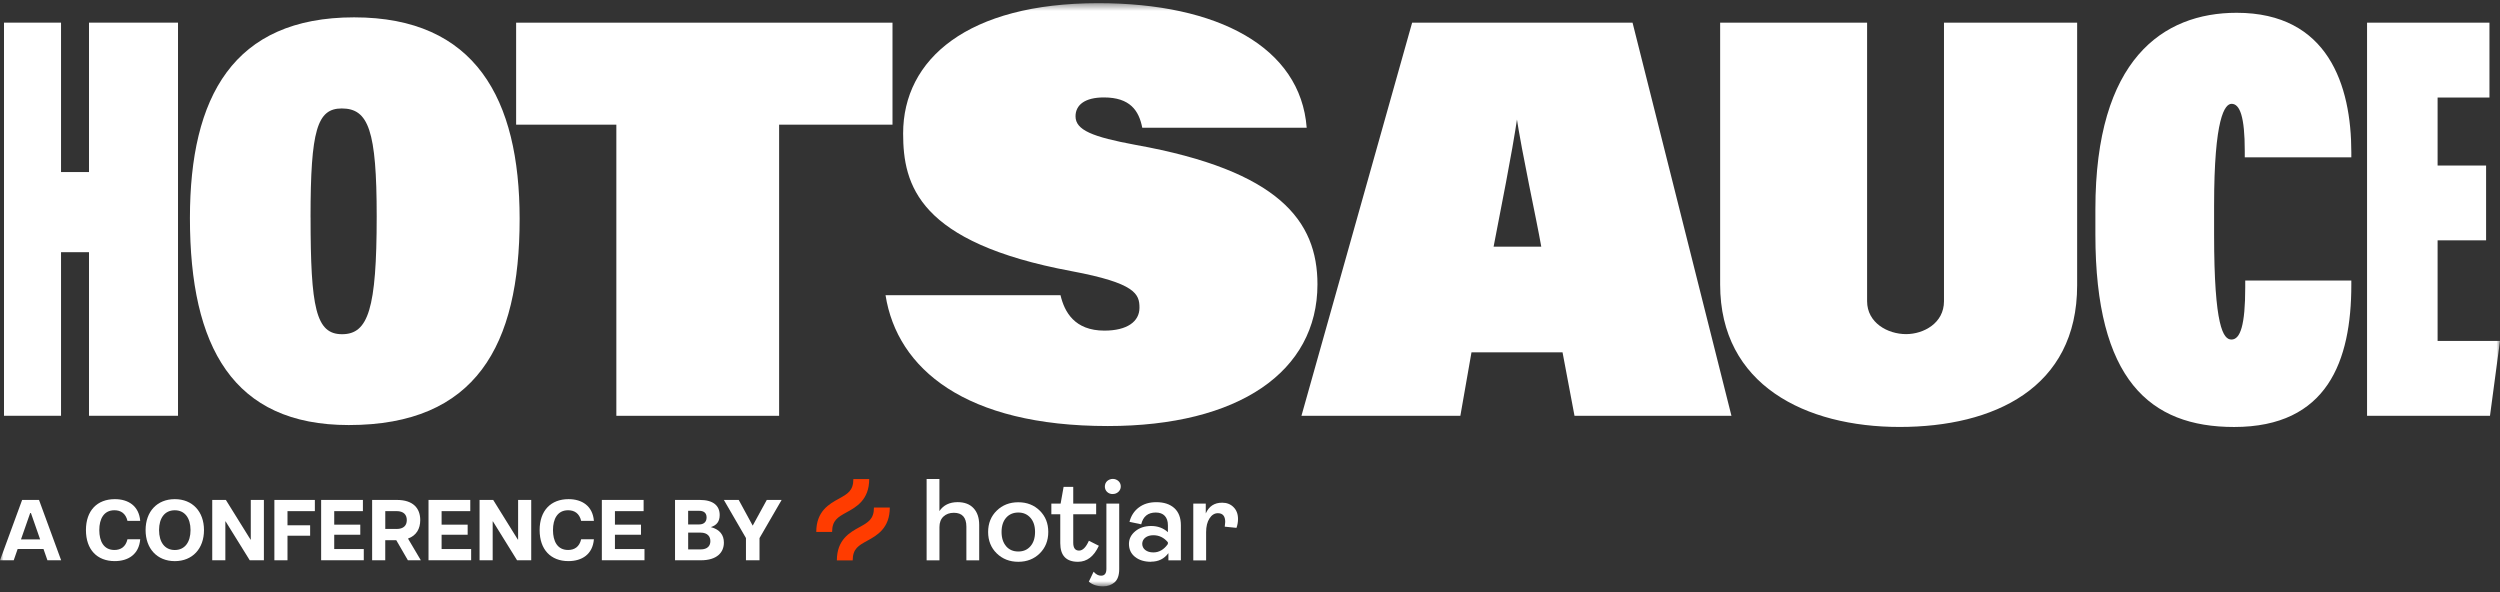<svg width="342" height="81" viewBox="0 0 342 81" fill="none" xmlns="http://www.w3.org/2000/svg">
<rect x="0" y="0" width="342" height="81" fill="#333333" stroke="none"/>
<g clip-path="url(#clip0_1_1126)">
<g clip-path="url(#clip1_1_1126)">
<mask id="mask0_1_1126" style="mask-type:luminance" maskUnits="userSpaceOnUse" x="0" y="0" width="342" height="81">
<path d="M341.999 0.441H0.001V80.218H341.999V0.441Z" fill="white"/>
</mask>
<g mask="url(#mask0_1_1126)">
<path d="M0.547 3.098H8.349V23.537H12.175V3.098H24.352V56.878H12.175V34.5H8.349V56.878H0.547V3.098Z" fill="white"/>
<path d="M71.086 29.954C71.086 47.275 65.107 58.147 47.706 58.147C31.889 58.147 25.982 47.463 25.982 29.832C25.982 13.285 31.889 2.373 48.446 2.373C65.003 2.373 71.086 13.481 71.086 29.958V29.954ZM42.486 29.729C42.486 42.13 43.215 45.72 46.794 45.72C50.374 45.72 51.532 42.27 51.532 29.596C51.532 17.855 50.415 14.837 46.753 14.837C43.398 14.837 42.482 17.774 42.482 29.726L42.486 29.729Z" fill="white"/>
<path d="M84.317 17.054H70.607V3.102H122.094V17.054H106.583V56.882H84.317V17.054Z" fill="white"/>
<path d="M145.078 40.383C145.612 42.649 146.98 45.229 151.086 45.229C154.206 45.229 155.88 43.979 155.88 42.1C155.88 40.22 155.346 38.735 146.598 37.095C125.602 33.185 123.548 25.291 123.548 18.256C123.548 8.095 132.37 0.434 150.253 0.434C166.607 0.434 177.918 6.455 178.755 17.471H156.261C155.805 15.123 154.587 13.329 151.011 13.329C148.425 13.329 147.132 14.346 147.132 15.912C147.132 17.788 149.416 18.724 155.353 19.822C174.981 23.342 180.228 30.218 180.228 38.897C180.228 50.86 169.425 58.282 151.546 58.282C132.071 58.282 122.737 50.466 121.141 40.383H145.081H145.078Z" fill="white"/>
<path d="M201.298 48.203L199.777 56.882H178.038L193.179 3.102H223.333L236.863 56.882H215.392L213.756 48.203H201.287H201.291H201.298ZM210.845 33.741C210.109 29.555 208.293 21.469 207.385 15.528H207.65C206.735 21.705 205.334 28.372 204.325 33.741H210.853H210.849H210.845Z" fill="white"/>
<path d="M255.419 3.098V41.208C255.419 44.148 258.217 45.707 260.755 45.707C263.124 45.707 265.937 44.23 265.937 41.208V3.098H284.153V39.037C284.153 53.122 272.715 58.407 259.869 58.407C247.023 58.407 235.316 52.684 235.316 38.923V3.098H255.419Z" fill="white"/>
<path d="M321.661 38.375V38.968C321.661 49.364 318.399 58.412 305.623 58.412C294.114 58.412 286.649 51.955 286.649 32.088V28.62C286.649 8.137 295.874 1.75 305.975 1.75C318.492 1.75 321.661 11.686 321.661 20.833V21.526H307.084V20.645C307.084 15.986 306.419 14.203 305.283 14.203C304.357 14.203 302.888 16.086 302.888 28.148V32.043C302.888 44.739 304.155 46.449 305.261 46.449C306.479 46.449 307.148 44.47 307.148 39.311V38.375H321.664H321.661Z" fill="white"/>
<path d="M340.097 32.879H333.464V46.636H341.999L340.631 56.878H323.813V3.098H340.557V13.339H333.464V22.645H340.097V32.886V32.879Z" fill="white"/>
<path d="M126.761 76.657V65.527H128.513V69.913C129.066 69.098 129.896 68.7 130.998 68.693C131.939 68.693 132.669 68.969 133.18 69.519C133.696 70.067 133.954 70.834 133.954 71.814V76.654H132.201V72.054C132.201 70.783 131.626 70.149 130.483 70.149C129.907 70.149 129.437 70.322 129.07 70.657C128.704 71 128.517 71.483 128.517 72.102V76.649H126.764L126.757 76.66L126.761 76.657Z" fill="white"/>
<path d="M142.238 75.704C141.461 76.47 140.478 76.853 139.301 76.853C138.124 76.853 137.141 76.47 136.353 75.704C135.568 74.937 135.176 73.957 135.176 72.774C135.176 71.591 135.572 70.614 136.353 69.855C137.137 69.092 138.116 68.709 139.301 68.709C140.485 68.709 141.461 69.092 142.238 69.855C143.015 70.618 143.404 71.591 143.404 72.774C143.404 73.957 143.015 74.937 142.238 75.704ZM137.634 74.724C138.053 75.206 138.602 75.446 139.301 75.446C140 75.446 140.549 75.206 140.967 74.724C141.386 74.241 141.595 73.588 141.595 72.77C141.595 71.952 141.386 71.315 140.964 70.835C140.541 70.353 139.989 70.113 139.308 70.113C138.628 70.113 138.06 70.349 137.642 70.824C137.223 71.299 137.014 71.948 137.014 72.77C137.014 73.592 137.223 74.241 137.642 74.724H137.634Z" fill="white"/>
<path d="M147.465 76.853C145.851 76.853 145.044 76.001 145.044 74.295V70.355H143.825V68.896H145.092L145.5 66.607H146.819V68.896H149.954V70.355H146.819V74.247C146.819 74.962 147.084 75.32 147.614 75.32C148.115 75.32 148.56 74.873 148.96 73.974L150.323 74.66C149.651 76.119 148.698 76.853 147.469 76.853H147.465Z" fill="white"/>
<path d="M150.884 80.214C150.107 80.214 149.46 80.005 148.953 79.573L149.603 78.209C149.916 78.571 150.26 78.755 150.622 78.755C151.112 78.755 151.355 78.445 151.355 77.826V68.893H153.107V77.86C153.107 78.689 152.898 79.29 152.479 79.661C152.061 80.026 151.527 80.211 150.884 80.218V80.211V80.214ZM152.229 67.585C151.938 67.596 151.662 67.493 151.452 67.297C151.355 67.205 151.273 67.091 151.22 66.958C151.168 66.833 151.138 66.697 151.145 66.557C151.145 66.42 151.168 66.28 151.22 66.151C151.273 66.026 151.355 65.904 151.452 65.812C151.665 65.624 151.942 65.514 152.229 65.514C152.517 65.514 152.794 65.617 153.007 65.812C153.111 65.908 153.193 66.022 153.246 66.151C153.298 66.28 153.328 66.42 153.32 66.557C153.32 66.693 153.298 66.833 153.238 66.951C153.179 67.069 153.104 67.191 152.999 67.283C152.894 67.378 152.778 67.456 152.644 67.507C152.509 67.559 152.371 67.581 152.226 67.581L152.229 67.585Z" fill="white"/>
<path d="M157.46 76.853C156.56 76.853 155.835 76.628 155.279 76.19C154.721 75.747 154.441 75.154 154.441 74.402C154.441 73.721 154.733 73.141 155.312 72.666C155.891 72.191 156.619 71.955 157.494 71.955C158.368 71.955 159.149 72.236 159.77 72.803V71.859C159.77 71.302 159.624 70.875 159.34 70.569C159.056 70.267 158.645 70.113 158.114 70.113C157.042 70.113 156.377 70.65 156.119 71.726L154.513 71.388C154.726 70.558 155.155 69.898 155.794 69.42C156.433 68.937 157.229 68.697 158.182 68.697C159.22 68.697 160.039 68.966 160.644 69.504C161.242 70.043 161.545 70.831 161.545 71.863V76.65H159.837V75.67C159.262 76.448 158.473 76.838 157.468 76.838L157.46 76.849V76.853ZM157.786 75.57C158.563 75.57 159.224 75.187 159.766 74.421V74.181C159.228 73.54 158.563 73.219 157.786 73.219C157.333 73.219 156.96 73.329 156.683 73.547C156.549 73.643 156.444 73.772 156.37 73.919C156.295 74.067 156.257 74.229 156.257 74.387C156.257 74.546 156.287 74.716 156.362 74.862C156.433 75.01 156.541 75.143 156.676 75.243C156.956 75.46 157.319 75.57 157.789 75.57L157.782 75.578L157.786 75.57Z" fill="white"/>
<path d="M163.241 76.658V68.893H164.949V70.238C165.386 69.258 166.125 68.768 167.191 68.768C167.818 68.768 168.342 68.967 168.745 69.376C169.156 69.781 169.361 70.327 169.361 71.008C169.361 71.414 169.287 71.823 169.152 72.21L167.545 72.048C167.579 71.838 167.598 71.624 167.609 71.406C167.609 70.603 167.273 70.205 166.604 70.205C166.152 70.205 165.767 70.441 165.461 70.916C165.154 71.391 164.997 72.014 164.997 72.8V76.658H163.245H163.241Z" fill="white"/>
<path d="M115.813 70.086C117.12 69.372 118.907 68.391 118.907 65.535H116.74C116.74 67.131 115.951 67.562 114.759 68.222C113.451 68.937 111.665 69.917 111.665 72.773H113.832C113.832 71.177 114.62 70.746 115.813 70.086Z" fill="#FF3C00"/>
<path d="M119.557 69.428C119.557 71.023 118.768 71.455 117.576 72.115C116.269 72.829 114.482 73.809 114.482 76.666H116.649C116.649 75.07 117.438 74.639 118.63 73.979C119.938 73.264 121.724 72.284 121.724 69.428H119.557Z" fill="#FF3C00"/>
<path d="M3.028 68.391H5.337L8.364 76.646H6.488L5.95 75.102H2.415L1.877 76.646H0.001L3.028 68.391ZM5.49 73.789L4.235 70.192H4.126L2.871 73.789H5.49Z" fill="white"/>
<path d="M11.757 72.517C11.757 69.853 13.289 68.283 15.713 68.283C17.544 68.283 19.013 69.205 19.181 71.253H17.436C17.197 70.229 16.517 69.802 15.654 69.802C14.197 69.802 13.584 70.992 13.584 72.514C13.584 74.036 14.181 75.237 15.654 75.237C16.513 75.237 17.197 74.814 17.436 73.774H19.181C19.013 75.838 17.544 76.759 15.691 76.759C13.289 76.759 11.757 75.189 11.757 72.514V72.517Z" fill="white"/>
<path d="M19.917 72.517C19.917 69.982 21.494 68.283 23.912 68.283C26.329 68.283 27.906 69.982 27.906 72.517C27.906 75.053 26.329 76.763 23.912 76.763C21.494 76.763 19.917 75.042 19.917 72.517ZM23.912 75.241C25.287 75.241 26.064 74.157 26.064 72.517C26.064 70.877 25.287 69.805 23.912 69.805C22.537 69.805 21.759 70.866 21.759 72.517C21.759 74.168 22.537 75.241 23.912 75.241Z" fill="white"/>
<path d="M29.034 68.391H30.899L34.269 73.816H34.307V68.391H36.1V76.646H34.165L30.865 71.328H30.828V76.646H29.034V68.391Z" fill="white"/>
<path d="M37.539 68.391H43.073V69.924H39.329V71.859H42.426V73.285H39.329V76.646H37.535V68.391H37.539Z" fill="white"/>
<path d="M43.932 68.39H49.645V69.924H45.722V71.773H49.287V73.152H45.722V75.109H49.765V76.642H43.932V68.387V68.39Z" fill="white"/>
<path d="M50.912 68.391H54.297C56.521 68.391 57.489 69.533 57.489 71.151C57.489 72.319 56.973 73.263 55.815 73.676L57.571 76.646H55.8L54.208 73.897H52.702V76.646H50.908V68.391H50.912ZM54.238 72.364C55.217 72.364 55.65 71.881 55.65 71.147C55.65 70.414 55.22 69.92 54.238 69.92H52.706V72.36H54.238V72.364Z" fill="white"/>
<path d="M58.621 68.39H64.334V69.924H60.41V71.773H63.975V73.152H60.41V75.109H64.453V76.642H58.621V68.387V68.39Z" fill="white"/>
<path d="M65.604 68.391H67.469L70.839 73.816H70.877V68.391H72.671V76.646H70.734L67.435 71.328H67.398V76.646H65.604V68.391Z" fill="white"/>
<path d="M73.821 72.517C73.821 69.853 75.353 68.283 77.778 68.283C79.609 68.283 81.078 69.205 81.245 71.253H79.501C79.261 70.229 78.582 69.802 77.719 69.802C76.261 69.802 75.648 70.992 75.648 72.514C75.648 74.036 76.246 75.237 77.719 75.237C78.577 75.237 79.261 74.814 79.501 73.774H81.245C81.078 75.838 79.609 76.759 77.755 76.759C75.353 76.759 73.821 75.189 73.821 72.514V72.517Z" fill="white"/>
<path d="M82.333 68.39H88.046V69.924H84.123V71.773H87.687V73.152H84.123V75.109H88.166V76.642H82.333V68.387V68.39Z" fill="white"/>
<path d="M92.343 68.391H95.74C97.604 68.391 98.453 69.205 98.453 70.455C98.453 71.35 98.034 71.859 97.246 72.106C98.49 72.437 99.028 73.204 99.028 74.228C99.028 75.562 98.094 76.646 95.882 76.646H92.343V68.391ZM95.669 71.741C96.207 71.741 96.662 71.457 96.662 70.786C96.662 70.115 96.207 69.88 95.669 69.88H94.137V71.744H95.669V71.741ZM95.826 75.161C96.831 75.161 97.178 74.63 97.178 74.029C97.178 73.429 96.831 72.861 95.826 72.861H94.141V75.161H95.826Z" fill="white"/>
<path d="M102.051 73.612L99.024 68.391H101.057L102.97 71.907L104.895 68.391H106.927L103.901 73.612V76.642H102.047V73.612H102.051Z" fill="white"/>
</g>
</g>
</g>
<defs>
<clipPath id="clip0_1_1126">
<rect width="342" height="80.47" fill="white" transform="translate(0 0.08)"/>
</clipPath>
<clipPath id="clip1_1_1126">
<rect width="341.997" height="80.47" fill="white" transform="translate(0.001 0.08)"/>
</clipPath>
</defs>
</svg>

